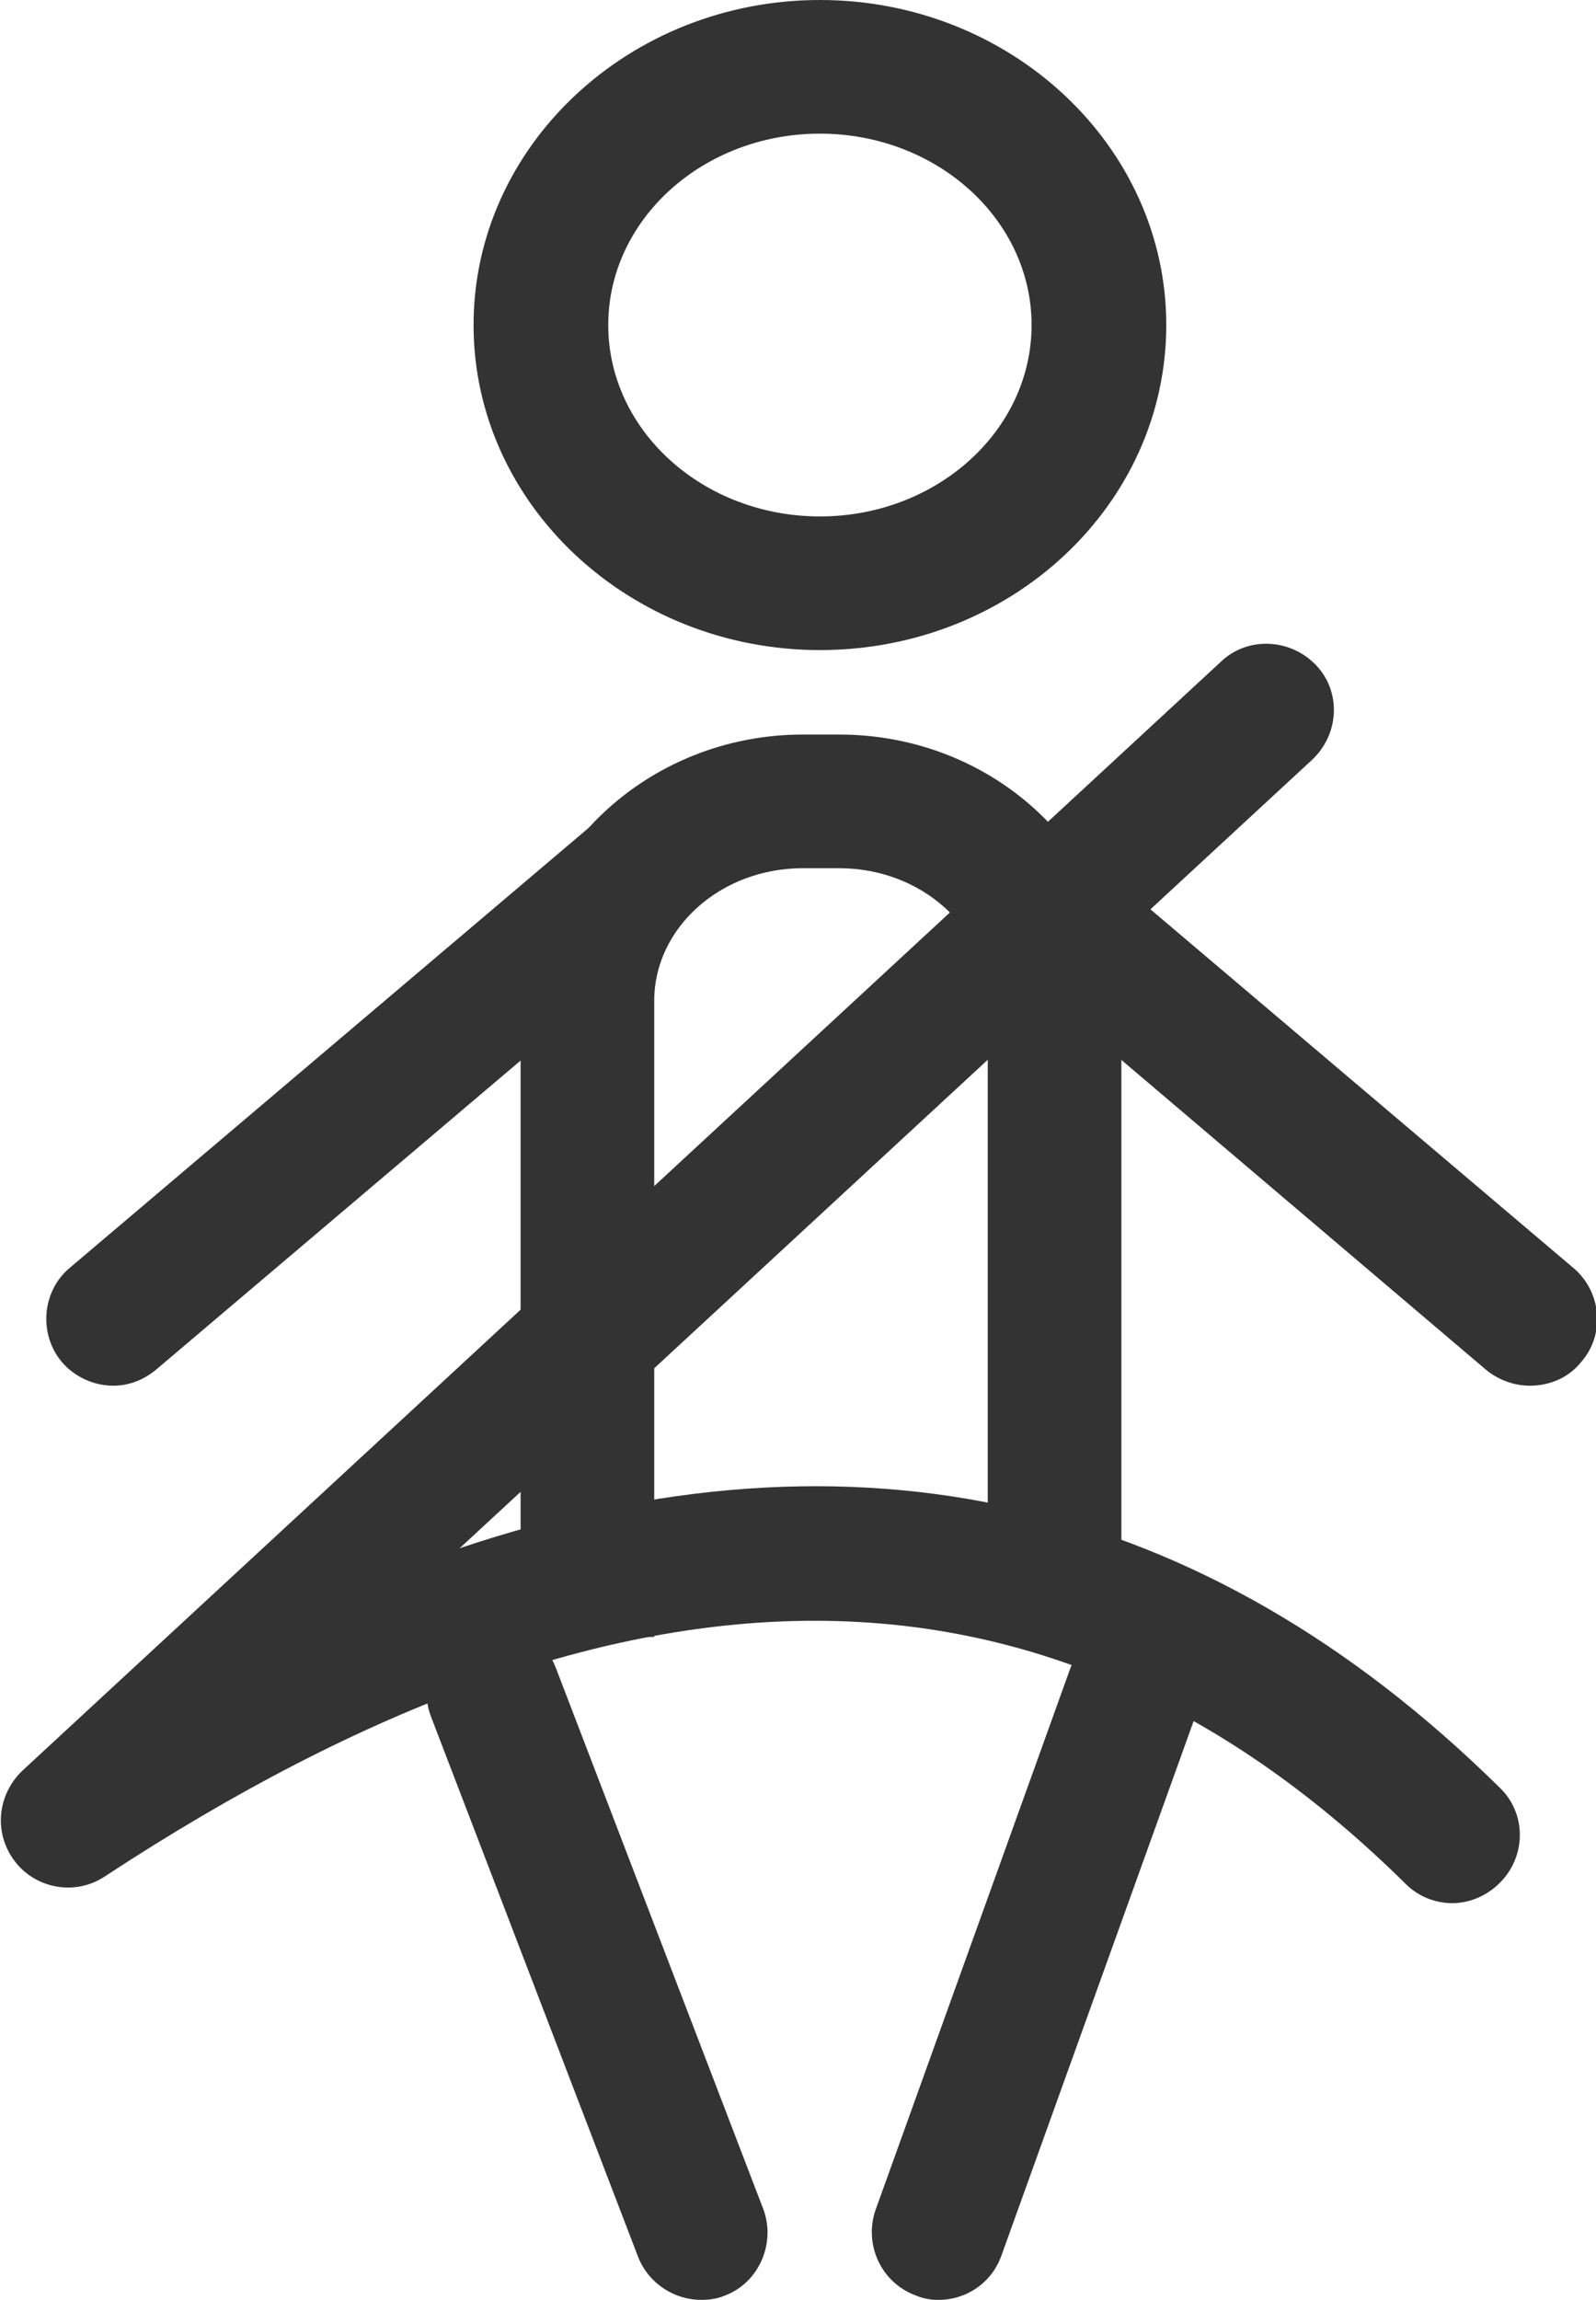 <?xml version="1.0" encoding="UTF-8"?>
<svg id="Layer_1" xmlns="http://www.w3.org/2000/svg" version="1.1" viewBox="0 0 14.93 21.51">
  <!-- Generator: Adobe Illustrator 29.1.0, SVG Export Plug-In . SVG Version: 2.1.0 Build 142)  -->
  <defs>
    <style>
      .st0 {
        fill: #333;
      }
    </style>
  </defs>
  <path class="st0" d="M7.67,6.08c-1.78,0-3.24-1.36-3.24-3.04S5.89,0,7.67,0s3.24,1.36,3.24,3.04-1.45,3.04-3.24,3.04ZM7.67,1.25c-1.09,0-1.98.8-1.98,1.79s.89,1.79,1.98,1.79,1.98-.8,1.98-1.79-.89-1.79-1.98-1.79Z"/>
  <path class="st0" d="M10.49,15.31h-1.25v-5.95c0-.68-.62-1.24-1.39-1.24h-.34c-.77,0-1.39.56-1.39,1.24v5.95h-1.25v-5.95c0-1.37,1.19-2.49,2.64-2.49h.34c1.46,0,2.64,1.12,2.64,2.49v5.95Z"/>
  <path class="st0" d="M1.06,12.96c-.18,0-.36-.08-.48-.22-.22-.26-.19-.66.07-.88l4.86-4.12c.26-.22.66-.19.88.07.22.26.19.66-.07.88L1.46,12.81c-.12.1-.26.15-.4.15Z"/>
  <path class="st0" d="M14.31,12.96c-.14,0-.29-.05-.41-.15l-4.85-4.12c-.26-.22-.3-.62-.07-.88.22-.26.62-.3.88-.07l4.86,4.12c.26.22.3.62.07.88-.12.15-.3.22-.48.22Z"/>
  <path class="st0" d="M13.59,17.8c-.16,0-.32-.06-.44-.18-3.3-3.26-7.28-3.28-12.17-.07-.27.18-.64.12-.84-.14-.2-.26-.17-.62.07-.85L11.42,6.19c.25-.24.65-.22.89.03.24.25.22.65-.04.89l-7.97,7.37c3.7-1.24,6.96-.49,9.73,2.24.25.24.25.64,0,.89-.12.12-.28.19-.45.19Z"/>
  <path class="st0" d="M6.56,21.51c-.25,0-.49-.15-.59-.4l-1.94-5.06c-.12-.32.04-.69.36-.81.32-.12.69.04.81.36l1.94,5.06c.12.32-.04.69-.36.81-.07.03-.15.04-.22.04Z"/>
  <path class="st0" d="M8.78,21.51c-.07,0-.14-.01-.21-.04-.33-.12-.49-.48-.38-.8l1.82-5.06c.12-.33.48-.49.8-.38.33.12.5.48.38.8l-1.82,5.06c-.09.26-.33.42-.59.42Z"/>
</svg>